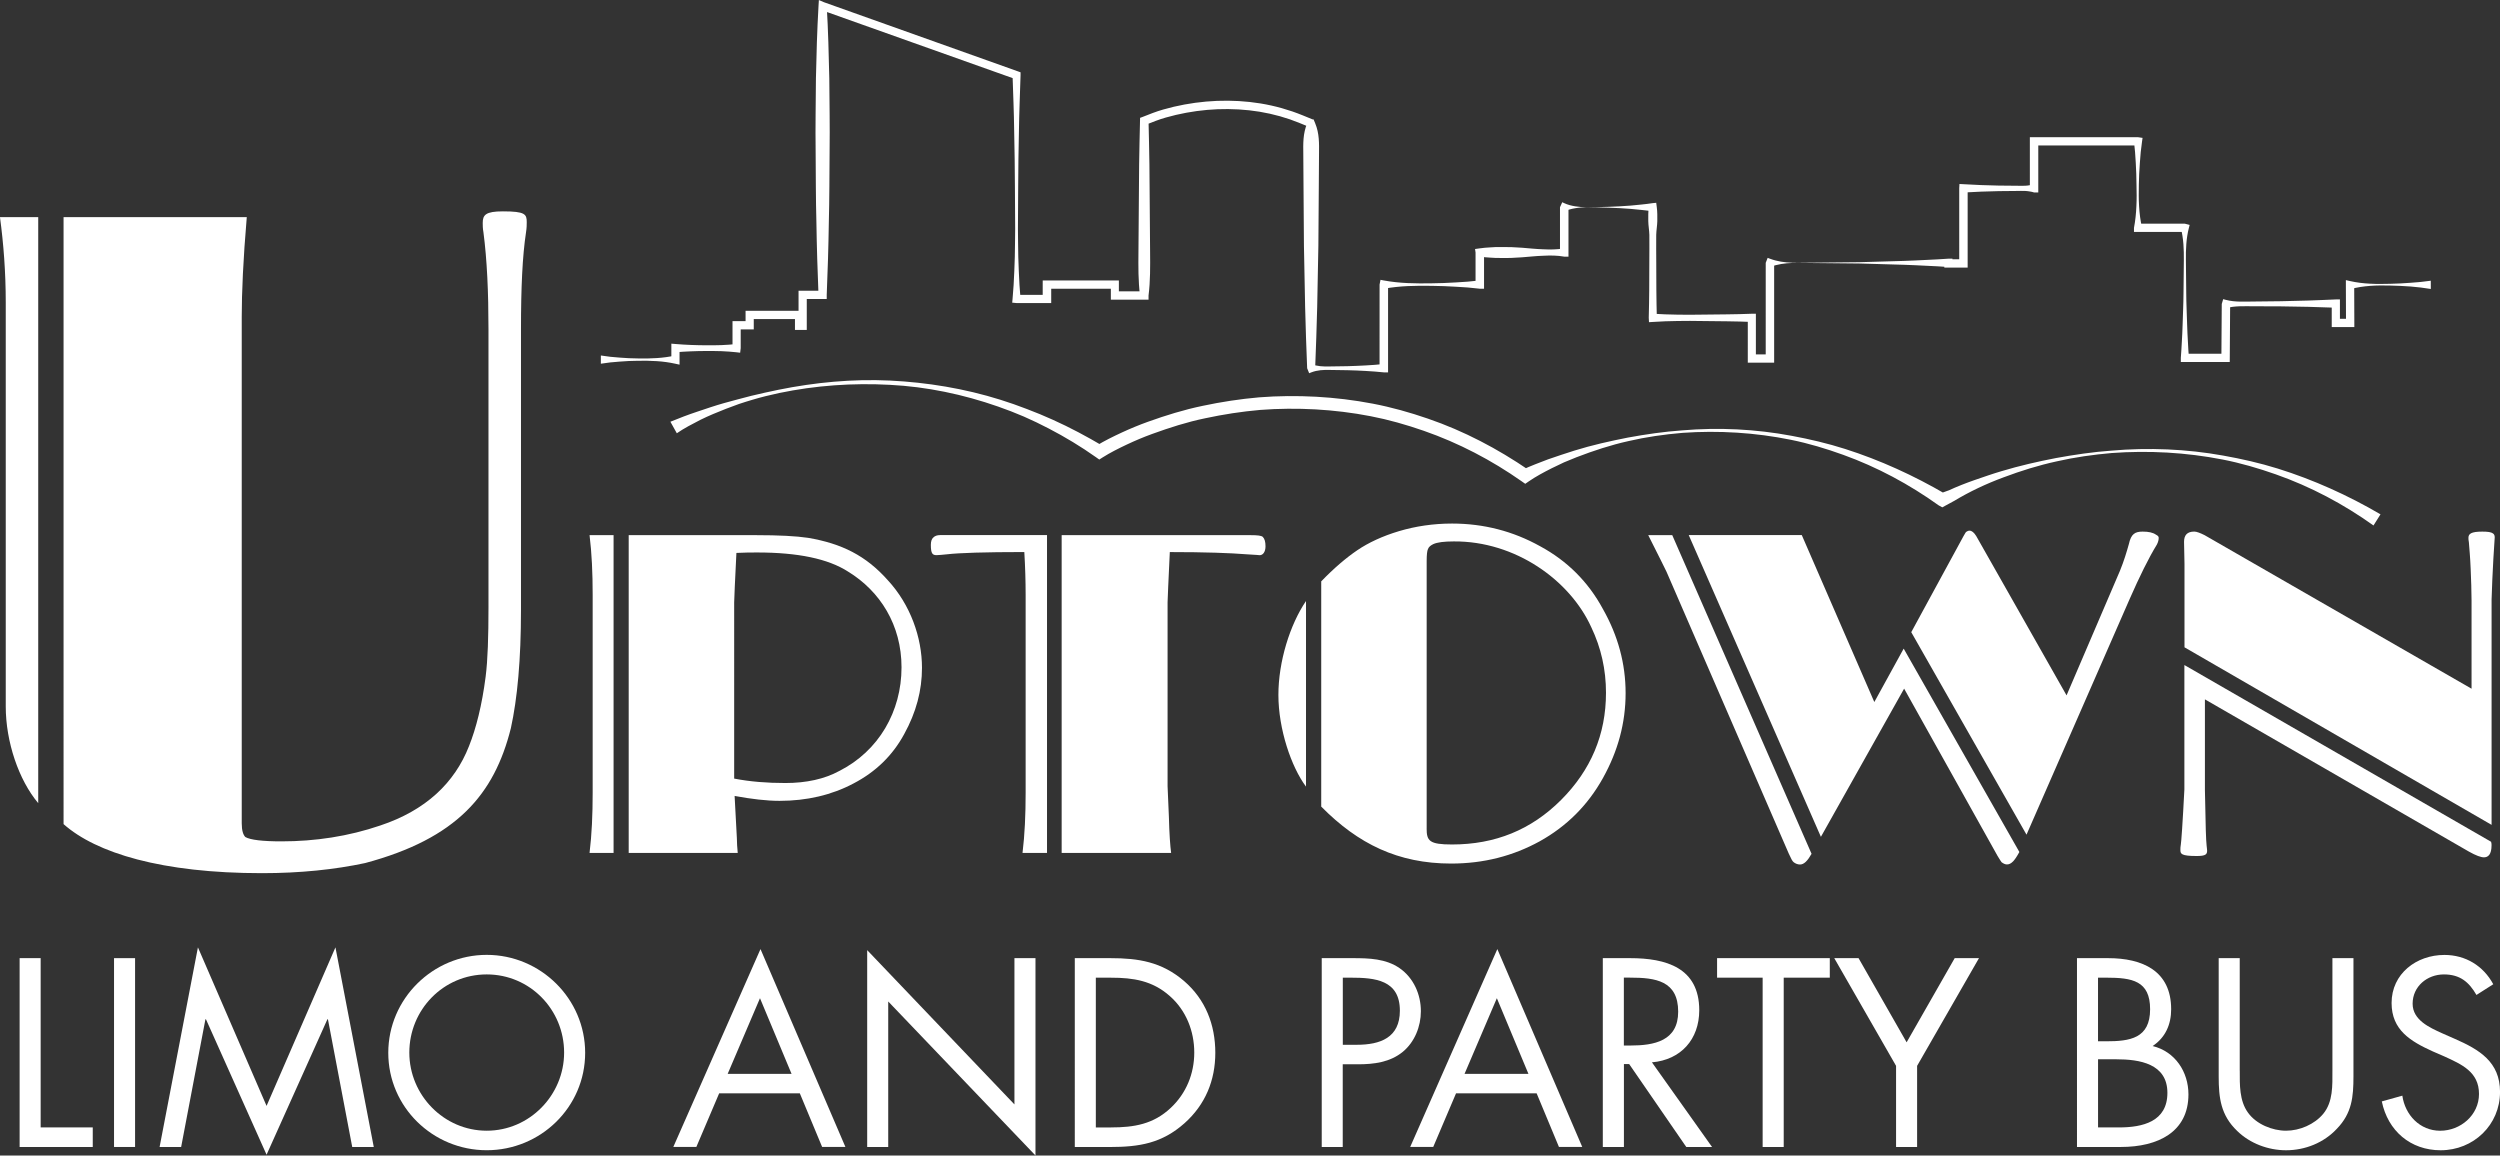 <?xml version="1.0" encoding="utf-8"?>
<!-- Generator: Adobe Illustrator 23.0.1, SVG Export Plug-In . SVG Version: 6.00 Build 0)  -->
<svg version="1.1" id="Layer_1" xmlns="http://www.w3.org/2000/svg" xmlns:xlink="http://www.w3.org/1999/xlink" x="0px" y="0px"
	 viewBox="0 0 739.03 341.58" style="enable-background:new 0 0 739.03 341.58;" xml:space="preserve">
<rect x="0" y="0" width="739.03" height="341.58" fill="#333333" stroke="none"/>
<style type="text/css">
	.st0{fill:#FFFFFF;}
</style>
<g>
	<g>
		<path class="st0" d="M177.64,105.09c1.84,0.31,3.67,0.5,5.51,0.62c1.84,0.16,3.67,0.23,5.51,0.25c1.84,0.04,3.67,0.02,5.51-0.11
			c1.84-0.12,3.67-0.36,5.51-0.77l-1.22,1.22v-3.39v-1.32l1.22,0.1c1.51,0.12,3.01,0.23,4.52,0.28c1.51,0.08,3.01,0.07,4.52,0.1
			c1.51,0.04,3.01-0.03,4.52-0.05c1.51-0.08,3.01-0.15,4.52-0.33l-1.22,1.22l0,0v-6.77v-1.22h1.22h3.86l-1.22,1.22V93.1v-1.22h1.22
			h14.62h1.22v1.22v3.22l-1.22-1.22h1.04l-1.22,1.22v-9.15v-1.22h1.22h5.9l-1.22,1.22v0l-0.38-10.67
			c-0.13-3.56-0.16-7.11-0.24-10.67c-0.19-7.11-0.17-14.23-0.23-21.34c-0.1-7.11,0.05-14.23,0.09-21.34l0.28-10.67
			c0.13-3.56,0.27-7.11,0.48-10.67l0.11-1.8l1.52,0.65l0,0l57.29,20.42l0.81,0.29v0.86v0c-0.16,5.51-0.41,11.02-0.48,16.54
			c-0.11,5.51-0.21,11.02-0.22,16.53l-0.05,8.27c-0.03,2.76-0.04,5.51,0.02,8.27c0.03,2.76,0.06,5.51,0.21,8.27
			c0.1,2.76,0.27,5.51,0.52,8.27l-1.22-1.22h0h8.99l-1.22,1.22v-4.23V82.9h1.22h20.07h1.22v1.22v3.22l-1.22-1.22h8.7L337,87.34v0
			c-0.54-4.3-0.5-8.61-0.46-12.91l0.1-12.91l0.1-12.91c0.04-4.3,0.18-8.61,0.26-12.91l0.02-0.86l0.76-0.28h0l2.96-1.15
			c1.05-0.4,2.07-0.72,3.11-1.03c2.08-0.6,4.17-1.09,6.29-1.48c4.24-0.78,8.54-1.17,12.85-1.13c4.3,0.04,8.62,0.49,12.84,1.43
			c2.11,0.47,4.19,1.06,6.24,1.76c1.02,0.35,2.03,0.74,3.03,1.14l2.93,1.2h0l0.28,0l0.47,1.13c1.26,3.02,1.17,6.03,1.14,9.05
			l-0.06,9.05l-0.13,18.1l-0.35,18.1c-0.18,6.03-0.33,12.07-0.6,18.1v0l-1.22-1.22c1.79,0.7,3.58,0.76,5.37,0.72l5.37-0.08
			c1.79-0.02,3.58-0.15,5.37-0.22c1.79-0.09,3.58-0.23,5.37-0.42h0l-1.22,1.22V84.12v0l0.27-1.4l0.95,0.18
			c4.73,0.88,9.46,0.93,14.19,0.85c2.36-0.03,4.73-0.11,7.09-0.26c2.36-0.11,4.73-0.3,7.09-0.59h0l-1.22,1.22v-9.48v0l-0.15-1.03
			l1.37-0.19c1.04-0.14,2.08-0.25,3.12-0.29l1.56-0.09l1.56-0.01c2.08-0.04,4.16,0.04,6.24,0.2c2.08,0.16,4.16,0.4,6.24,0.46
			c2.08,0.11,4.16,0.1,6.24-0.27h0l-1.22,1.22V61.26v0l0.67-1.48l0.55,0.26c1.09,0.51,2.18,0.77,3.27,0.95
			c1.09,0.19,2.18,0.25,3.27,0.27c2.18-0.03,4.37-0.02,6.55-0.12c2.18-0.07,4.37-0.19,6.55-0.36c1.09-0.08,2.18-0.19,3.27-0.32
			c1.09-0.12,2.18-0.23,3.27-0.41l0,0l1.05-0.1l0.17,1.32c0.18,1.36,0.16,2.72,0.15,4.09c-0.03,1.36-0.29,2.72-0.32,4.09
			c-0.04,2.72,0.01,5.45,0.01,8.17l0.03,8.17c-0.01,2.72,0.1,5.45,0.14,8.17v0l-1.22-1.22c2.44,0.15,4.88,0.25,7.32,0.28
			c2.44,0.05,4.88,0.03,7.32-0.01l7.32-0.08c2.44,0,4.88-0.11,7.32-0.18h0h1.22v1.22v12.02l-1.22-1.22h5.35l-1.22,1.22V77.69v0
			l0.57-1.47l0.65,0.25c4.4,1.67,8.79,1.12,13.19,1.17l13.19-0.13l13.19-0.38c2.2-0.05,4.4-0.2,6.59-0.29
			c2.2-0.1,4.4-0.21,6.59-0.37h0h1.22v1.22v0.17l-1.22-1.22h4.45l-1.22,1.22V55.67v0l0.07-1.28l1.15,0.06
			c1.74,0.08,3.48,0.2,5.22,0.26l5.22,0.15l5.22,0.05c0.87,0,1.74,0.04,2.61,0c0.44-0.02,0.87-0.07,1.31-0.15
			c0.43-0.06,0.87-0.16,1.3-0.3h0l-1.22,1.22V41.78v-1.22h1.22h30.73h0l1.37,0.2l-0.15,1.02c-0.31,2.13-0.53,4.26-0.65,6.39
			c-0.17,2.13-0.26,4.26-0.3,6.39c-0.03,2.13-0.07,4.26,0.07,6.39c0.12,2.13,0.38,4.26,0.88,6.39v0l-1.22-1.22h13.85l0,0l1.44,0.37
			l-0.22,0.85c-0.82,3.2-0.93,6.41-0.89,9.61l0.1,9.61c0.01,3.2,0.19,6.41,0.27,9.61c0.04,1.6,0.13,3.2,0.22,4.81
			c0.08,1.6,0.17,3.2,0.3,4.81v0l-1.22-1.22h12.04l-1.22,1.21l0.11-15.92v0l0.42-1.42l0.8,0.21c2.71,0.71,5.42,0.5,8.12,0.49
			l8.12-0.09l8.12-0.2c2.71-0.08,5.41-0.22,8.12-0.33l0,0l1.23,0v1.23v5.72l-1.22-1.22h4.24l-1.22,1.22l-0.04-11.16l0-1.5l1.22,0.28
			c1.99,0.45,3.98,0.68,5.97,0.78c1.99,0.12,3.98,0.07,5.97,0.03c1.99-0.05,3.98-0.14,5.97-0.3c1.99-0.12,3.98-0.32,5.97-0.61
			l0.01,2.44c-1.99-0.34-3.98-0.56-5.97-0.73c-1.99-0.14-3.98-0.24-5.97-0.28l-2.98-0.03c-1,0.03-1.99,0.03-2.98,0.12
			c-1.99,0.16-3.98,0.41-5.97,1.01l1.22-1.22l0.04,11.16l0,1.23h-1.22h-4.24h-1.22v-1.22v-5.72l1.23,1.22l0,0
			c-2.71-0.09-5.42-0.2-8.12-0.26l-8.12-0.14l-8.12-0.03c-2.71,0.01-5.42-0.18-8.12,0.56l1.22-1.21l0,0l-0.11,15.92l-0.01,1.21
			h-1.21H645.9h-1.22v-1.22v0c0.13-1.6,0.21-3.2,0.3-4.81c0.09-1.6,0.18-3.2,0.22-4.81c0.08-3.2,0.26-6.41,0.27-9.61l0.1-9.61
			c0.03-3.2-0.08-6.41-0.89-9.61l1.22,1.22l0,0h-13.85h-1.22v-1.22v0c0.41-2.13,0.62-4.26,0.71-6.39c0.12-2.13,0.08-4.26,0.03-6.39
			c-0.03-2.13-0.07-4.26-0.21-6.39c-0.1-2.13-0.28-4.26-0.53-6.39l1.22,1.22h0h-30.73l1.22-1.22v13.89v1.22h-1.22h0
			c-0.43-0.14-0.87-0.25-1.3-0.3c-0.44-0.08-0.87-0.13-1.31-0.15c-0.87-0.04-1.74-0.01-2.61,0l-5.22,0.05l-5.22,0.15
			c-1.74,0.06-3.48,0.18-5.22,0.26l1.22-1.22v0v22.19v1.22h-1.22h-4.45h-1.22v-1.22v-0.17l1.22,1.22h0c-2.2-0.16-4.4-0.27-6.59-0.37
			c-2.2-0.09-4.4-0.24-6.59-0.29l-13.19-0.38l-13.19-0.13c-4.4,0.05-8.79-0.51-13.19,1.17l1.22-1.22v0v28.28v1.22h-1.22h-5.35h-1.22
			v-1.22V93.95l1.22,1.22h0c-2.44-0.08-4.88-0.18-7.32-0.19l-7.32-0.08c-2.44-0.04-4.88-0.06-7.32-0.01
			c-2.44,0.02-4.88,0.12-7.32,0.28l-1.15,0.07l-0.07-1.29v0c0.04-2.72,0.15-5.45,0.14-8.17l0.03-8.17c0-2.72,0.05-5.45,0.01-8.17
			c-0.03-1.36-0.3-2.72-0.32-4.09c-0.01-1.36-0.03-2.72,0.15-4.09l1.22,1.22l0,0c-1.09-0.18-2.18-0.29-3.27-0.41
			c-1.09-0.13-2.18-0.24-3.27-0.32c-2.18-0.17-4.37-0.3-6.55-0.36c-2.18-0.1-4.37-0.09-6.55-0.12c-1.09,0.02-2.18,0.07-3.27,0.27
			c-1.09,0.18-2.18,0.44-3.27,0.95l1.22-1.22v0v13.38v1.22h-1.22h0c-2.08-0.38-4.16-0.38-6.24-0.27c-2.08,0.06-4.16,0.31-6.24,0.46
			c-2.08,0.16-4.16,0.25-6.24,0.2l-1.56-0.01l-1.56-0.09c-1.04-0.05-2.08-0.15-3.12-0.29l1.22-1.22v0v9.48v1.22h-1.22h0
			c-2.36-0.29-4.73-0.48-7.09-0.59c-2.37-0.15-4.73-0.23-7.09-0.26c-4.73-0.08-9.46-0.02-14.19,0.85l1.22-1.22v0v24.73v1.22h-1.22h0
			c-1.79-0.18-3.58-0.33-5.37-0.42c-1.79-0.07-3.58-0.21-5.37-0.22l-5.37-0.08c-1.79-0.04-3.58,0.03-5.37,0.72l-0.63,0.25
			l-0.59-1.47v0c-0.28-6.03-0.42-12.07-0.6-18.1l-0.35-18.1l-0.13-18.1l-0.06-9.05c-0.04-3.02-0.12-6.03,1.14-9.05l0.76,1.13l0,0
			l-2.93-1.2c-0.96-0.39-1.92-0.76-2.9-1.1c-1.95-0.67-3.95-1.23-5.97-1.68c-4.04-0.9-8.18-1.33-12.33-1.37
			c-4.14-0.04-8.3,0.34-12.38,1.09c-2.04,0.38-4.07,0.85-6.05,1.42c-0.99,0.29-1.98,0.6-2.91,0.96l-2.96,1.15h0l0.78-1.14
			c0.08,4.3,0.22,8.61,0.26,12.91l0.1,12.91l0.1,12.91c0.04,4.3,0.08,8.61-0.46,12.91v0v1.22h-1.22h-8.7h-1.22v-1.22v-3.22
			l1.22,1.22h-20.07l1.22-1.22v4.23v1.22h-1.22h-8.99h0l-1.32-0.12l0.1-1.1c0.25-2.76,0.42-5.51,0.52-8.27
			c0.15-2.76,0.17-5.51,0.21-8.27c0.06-2.76,0.05-5.51,0.02-8.27l-0.05-8.27c-0.01-5.51-0.11-11.02-0.22-16.53
			c-0.06-5.51-0.31-11.02-0.48-16.54v0l0.81,1.15L242.76,2.95l0,0l1.63-1.15c0.22,3.56,0.36,7.11,0.48,10.67l0.28,10.67
			c0.04,7.11,0.19,14.23,0.09,21.34c-0.06,7.11-0.04,14.23-0.23,21.34c-0.08,3.56-0.11,7.11-0.24,10.67l-0.38,10.67v0v1.22h-1.22
			h-5.9l1.22-1.22v9.15v1.22h-1.22h-1.04H235v-1.22V93.1l1.22,1.22H221.6l1.22-1.22v3.05v1.22h-1.22h-3.86l1.22-1.22v6.77l0,0
			l-0.16,1.35l-1.06-0.13c-1.51-0.18-3.01-0.25-4.52-0.33c-1.51-0.01-3.01-0.09-4.52-0.05c-1.51,0.03-3.01,0.01-4.52,0.1
			c-1.51,0.05-3.01,0.16-4.52,0.28l1.22-1.22v3.39v1.49l-1.22-0.27c-1.84-0.41-3.67-0.65-5.51-0.77c-1.84-0.12-3.67-0.14-5.51-0.11
			c-1.84,0.02-3.67,0.09-5.51,0.25c-1.84,0.12-3.67,0.31-5.51,0.62V105.09z"/>
	</g>
	<g>
		<path class="st0" d="M701.63,155.34c-8.85-6.33-18.55-11.48-28.86-15.11c-5.15-1.81-10.41-3.35-15.79-4.4
			c-5.37-1.04-10.82-1.72-16.29-2.04c-5.47-0.31-10.96-0.27-16.43,0.13c-5.46,0.48-10.91,1.24-16.25,2.46
			c-5.36,1.16-10.6,2.8-15.71,4.72c-5.1,1.88-10.13,4.25-14.65,6.99l0.08-0.05l-0.22,0.12l-2.54,1.38l-0.8,0.44l-1.06-0.58
			c-8.66-6.2-18.16-11.32-28.24-14.95c-5.04-1.82-10.19-3.37-15.45-4.44c-5.26-1.07-10.6-1.77-15.96-2.11
			c-5.36-0.34-10.75-0.32-16.12,0.06c-5.36,0.46-10.7,1.21-15.93,2.43c-5.25,1.16-10.36,2.85-15.36,4.77
			c-1.25,0.49-2.49,0.99-3.71,1.52c-1.22,0.56-2.42,1.13-3.61,1.73c-2.36,1.19-4.77,2.48-6.85,3.92l-1,0.69l-1.05-0.74
			c-8.88-6.24-18.61-11.33-28.91-14.92c-5.15-1.79-10.41-3.3-15.77-4.33c-5.36-1.04-10.8-1.7-16.25-2.01
			c-5.46-0.3-10.94-0.26-16.39,0.16c-5.45,0.48-10.87,1.31-16.21,2.46c-5.36,1.1-10.58,2.78-15.7,4.64
			c-2.56,0.93-5.07,1.99-7.53,3.15c-2.44,1.15-4.92,2.4-7.1,3.78l-1.01,0.64l-1-0.71c-4.43-3.13-9.09-5.95-13.92-8.46
			c-2.41-1.26-4.87-2.44-7.36-3.53c-2.5-1.08-5.05-2.06-7.62-2.96c-10.29-3.6-21.1-5.88-32.03-6.43
			c-10.92-0.59-21.95,0.18-32.68,2.42c-2.68,0.57-5.34,1.22-7.97,2.01c-1.31,0.39-2.62,0.79-3.92,1.23
			c-1.29,0.46-2.57,0.93-3.85,1.43c-2.54,1-5.07,2.03-7.52,3.24c-2.41,1.24-4.88,2.51-7.01,3.99l-1.9-3.41
			c2.72-1.11,5.27-2.09,7.93-2.97c2.64-0.89,5.27-1.79,7.93-2.54c1.33-0.39,2.67-0.75,4.01-1.09c1.33-0.36,2.67-0.72,4.01-1.05
			c2.69-0.64,5.38-1.26,8.08-1.8c10.81-2.19,21.89-3.24,32.94-2.72c11.03,0.54,22.04,2.35,32.64,5.67c2.64,0.83,5.27,1.74,7.86,2.75
			c2.6,0.98,5.17,2.04,7.7,3.19c5.07,2.28,9.99,4.92,14.79,7.75l-2.01-0.07c2.5-1.52,4.98-2.73,7.54-3.92
			c2.55-1.18,5.14-2.25,7.78-3.2c5.28-1.89,10.65-3.56,16.16-4.7c5.49-1.17,11.06-2.02,16.67-2.51c5.61-0.44,11.25-0.48,16.87-0.18
			c5.62,0.31,11.22,0.99,16.75,2.05c5.53,1.06,10.96,2.59,16.27,4.42c10.64,3.64,20.65,8.92,29.85,15.22l-2.04-0.05
			c1.33-0.64,2.58-1.11,3.87-1.65c1.27-0.52,2.56-1.01,3.84-1.48c1.29-0.46,2.58-0.9,3.88-1.32c1.29-0.44,2.58-0.86,3.89-1.26
			c5.2-1.62,10.5-2.8,15.81-3.85c5.33-0.98,10.69-1.76,16.08-2.14c5.39-0.45,10.81-0.56,16.22-0.29c5.41,0.27,10.8,0.9,16.13,1.9
			c5.33,0.99,10.62,2.23,15.8,3.88c10.36,3.31,20.33,7.86,29.78,13.38l0,0l-1.86-0.14l2.71-0.99l-0.13,0.07
			c2.64-1.22,5.19-2.21,7.84-3.14c2.64-0.9,5.25-1.83,7.91-2.61c5.31-1.6,10.7-2.83,16.12-3.88c5.43-0.99,10.89-1.8,16.39-2.19
			c5.49-0.48,11.02-0.6,16.54-0.36c5.51,0.24,11.02,0.84,16.45,1.82c5.44,0.97,10.84,2.19,16.14,3.84
			c10.58,3.3,20.78,7.91,30.39,13.53L701.63,155.34z"/>
	</g>
	<g>
		<path class="st0" d="M11.3,64.18v173.24c-5.76-6.83-9.6-18.13-9.6-28.58V89.35c0-8.74-0.64-17.28-1.71-25.17H11.3z M18.77,64.18
			h54.18c-1.07,12.58-1.49,22.39-1.49,29.43v149.78c0,2.13,0.43,3.41,1.07,4.05c1.49,0.85,5.12,1.28,10.66,1.28
			c10.02,0,19.84-1.49,29.22-4.69c13.44-4.48,21.97-12.58,26.23-23.46c2.13-5.33,3.84-12.16,4.91-20.47
			c0.64-4.91,0.85-11.94,0.85-20.69V97.24c0-10.88-0.43-20.48-1.49-28.58c-0.21-1.07-0.21-2.13-0.21-2.77
			c0-2.35,0.85-3.41,5.97-3.41c6.61,0,7.04,0.85,7.04,3.2c0,0.64,0,1.71-0.21,2.99c-1.07,7.04-1.49,16.42-1.49,28.58v83.02
			c0,14.72-1.07,26.23-2.99,34.98c-4.91,19.62-16,32.63-43.08,39.88c-8.96,1.92-19.19,2.99-30.5,2.99
			c-29.65,0-49.05-5.97-58.65-14.5V64.18z"/>
		<path class="st0" d="M181.38,158.2v93.93h-7.1c0.66-5.39,0.92-11.31,0.92-17.76v-58.55c0-6.45-0.26-12.23-0.92-17.63H181.38z
			 M185.85,158.2h37.76c6.58,0,11.71,0.26,15.26,0.79c10,1.71,17.1,5.26,23.55,12.5c6.71,7.24,10.13,16.97,10.13,25.92
			c0,6.71-1.71,13.16-5.26,19.6c-3.42,6.31-8.42,11.18-15,14.6c-6.45,3.42-13.81,5.13-21.84,5.13c-3.81,0-8.29-0.53-13.29-1.45
			l0.66,12.37c0,1.45,0.13,3.03,0.26,4.47h-32.23V158.2z M217.03,230.16c4.74,0.92,9.74,1.31,15.13,1.31
			c6.18,0,11.58-1.18,15.92-3.55c11.71-5.92,18.42-17.63,18.42-30.65c0-12.5-6.32-22.5-15.79-28.29
			c-5.92-3.82-14.87-5.66-26.84-5.66c-1.71,0-3.82,0-6.18,0.13c-0.4,8.42-0.66,13.29-0.66,14.6V230.16z"/>
		<path class="st0" d="M309.51,158.2v93.93h-7.24c0.66-5.39,0.92-11.31,0.92-17.76v-58.55c0-4.08-0.13-8.29-0.39-12.63
			c-11.71,0-19.34,0.26-22.76,0.66c-1.45,0.13-2.5,0.26-3.16,0.26c-1.18,0-1.71-0.39-1.71-3.03c0-1.05,0.26-1.84,0.79-2.24
			c0.39-0.4,1.05-0.66,1.97-0.66H309.51z M313.85,158.2h55.91c1.97,0,3.16,0.13,3.55,0.53c0.53,0.53,0.79,1.45,0.79,2.76
			c0,1.71-0.79,2.63-1.71,2.63c0,0-1.32-0.13-3.82-0.26c-4.87-0.39-12.37-0.66-22.76-0.66c-0.4,8.81-0.66,13.81-0.66,14.87v54.33
			l0.39,9.08c0.13,5.13,0.39,8.68,0.66,10.66h-32.36V158.2z"/>
		<path class="st0" d="M386.07,232.53c-4.34-5.79-8.16-16.97-8.16-27.1c0-9.87,3.42-20.79,8.16-27.76V232.53z M390.55,171.88
			c3.81-3.95,7.37-6.97,10.66-9.21c3.29-2.24,7.5-4.21,12.37-5.66c4.87-1.45,10.13-2.24,15.66-2.24c9.34,0,18.02,2.24,26.05,6.71
			c8.02,4.34,14.21,10.52,18.55,18.55c4.47,7.89,6.71,16.18,6.71,24.86c0,8.81-2.24,17.1-6.71,25.13
			c-4.47,8.02-10.66,14.21-18.68,18.68c-7.89,4.34-16.58,6.58-26.18,6.58c-15.66,0-27.5-5.79-38.41-16.84V171.88z M421.73,244.9
			c0,3.68,0.79,4.74,7.5,4.74c12.76,0,23.42-4.34,32.23-13.15c8.81-8.82,13.29-19.34,13.29-31.71c0-6.84-1.45-13.29-4.34-19.34
			c-6.32-13.95-22.5-25.52-40.65-25.39c-2.89,0-4.87,0.26-6.05,0.79c-0.79,0.39-1.32,0.79-1.58,1.45c-0.26,0.53-0.39,1.71-0.39,3.55
			V244.9z"/>
		<path class="st0" d="M494.34,158.2l41.18,94.2c-1.19,2.1-2.24,3.16-3.42,3.16c-0.66,0-1.32-0.26-1.84-0.66
			c-0.39-0.26-0.79-1.05-1.45-2.5l-36.18-83.41c-0.4-0.79-2.11-4.34-5.39-10.79H494.34z M554.07,207.53l8.68-15.79l34.2,60.12
			c-0.79,1.45-1.45,2.37-1.84,2.76c-0.66,0.66-1.19,0.92-1.84,0.92c-0.53,0-1.05-0.26-1.58-0.66c-0.13-0.13-0.53-0.79-1.18-1.84
			l-27.63-49.47l-24.6,43.81l-39.07-89.2h33.42L554.07,207.53z M610.9,205.56l15.79-36.84c1.18-2.89,1.97-5.53,2.63-7.89
			c0.66-3.03,1.84-3.68,4.08-3.68c1.71,0,3.03,0.26,3.95,0.92c0.53,0.26,0.79,0.53,0.79,0.92c0,0.53-0.13,1.18-0.53,1.97
			c-2.5,4.08-5.13,9.47-8.03,16.05l-30.52,69.73l-34.07-59.86l15.39-28.29c0.39-0.66,0.66-1.18,0.79-1.32
			c0.39-0.26,0.66-0.4,1.05-0.4c0.66,0,1.32,0.53,1.97,1.58L610.9,205.56z"/>
		<path class="st0" d="M645.76,196.61l90.64,52.23c0.13,0.39,0.13,0.79,0.13,1.05c0,2.76-1.05,3.55-2.24,3.55
			c-0.92,0-2.37-0.53-4.47-1.71l-78.02-44.99v26.84c0,0.92,0.13,4.87,0.26,11.84c0.13,4.74,0.39,5.39,0.39,6.05
			c0,1.05-0.39,1.58-3.03,1.58c-4.74,0-4.87-0.66-4.87-1.84c0-0.4,0-0.92,0.13-1.58c0.13-0.66,0.53-6.18,1.05-16.31V196.61z
			 M730.62,203.59v-26.05c0-2.89-0.13-6.05-0.26-9.34c-0.13-3.42-0.39-6.05-0.53-7.89c-0.13-0.66-0.13-1.05-0.13-1.32
			c0-1.18,0.79-1.84,4.08-1.84c1.58,0,2.63,0.13,3.16,0.53c0.4,0.26,0.53,0.66,0.53,1.18c0,0.13-0.13,2.24-0.4,6.31
			c-0.26,4.21-0.39,8.29-0.53,12.1v66.57l-90.78-52.49v-24.73l-0.13-6.45c0-1.97,0.92-3.03,3.03-3.03c0.66,0,1.71,0.39,3.03,1.05
			L730.62,203.59z"/>
	</g>
	<g>
		<g>
			<path class="st0" d="M12.02,333.28h15.4v5.78H5.8v-55.82h6.22V333.28z"/>
			<path class="st0" d="M39.93,339.06h-6.22v-55.82h6.22V339.06z"/>
			<path class="st0" d="M58.51,280.05l20.29,46.87l20.36-46.87l11.33,59.01h-6.37l-7.18-37.76h-0.15L78.8,341.35L60.88,301.3h-0.15
				l-7.18,37.76h-6.37L58.51,280.05z"/>
			<path class="st0" d="M172.98,311.22c0,16.07-13.18,28.8-29.1,28.8c-15.92,0-29.1-12.74-29.1-28.8c0-15.99,13.18-28.95,29.1-28.95
				C159.8,282.27,172.98,295.23,172.98,311.22z M121,311.15c0,12.59,10.22,23.1,22.88,23.1c12.66,0,22.88-10.51,22.88-23.1
				c0-12.66-10.07-23.1-22.88-23.1C131.07,288.05,121,298.49,121,311.15z"/>
			<path class="st0" d="M212.59,323.21l-6.74,15.84h-6.81l25.77-58.49l25.1,58.49h-6.88l-6.59-15.84H212.59z M224.66,295.08
				l-9.55,22.36h18.88L224.66,295.08z"/>
			<path class="st0" d="M256.35,280.87l43.53,45.61v-43.24h6.22v58.34l-43.53-45.53v43.02h-6.22V280.87z"/>
			<path class="st0" d="M317.72,283.24h10.51c8.37,0,15.18,1.11,21.77,6.74c6.37,5.48,9.26,12.96,9.26,21.25
				c0,8.15-2.96,15.33-9.11,20.81c-6.66,5.92-13.33,7.03-22.06,7.03h-10.37V283.24z M328.46,333.28c6.81,0,12.51-0.96,17.62-5.77
				c4.59-4.29,6.96-10.14,6.96-16.36c0-6.37-2.44-12.51-7.26-16.73c-5.11-4.52-10.73-5.4-17.32-5.4h-4.52v44.27H328.46z"/>
			<path class="st0" d="M396.94,339.06h-6.22v-55.82h9.18c4.81,0,9.77,0.15,13.84,2.96c4.15,2.89,6.29,7.77,6.29,12.73
				c0,4.52-1.85,9.11-5.33,11.99c-3.78,3.11-8.59,3.7-13.25,3.7h-4.52V339.06z M396.94,308.85h4.15c6.89,0,12.73-2.07,12.73-10.07
				c0-9.11-7.33-9.77-14.58-9.77h-2.29V308.85z"/>
			<path class="st0" d="M430.42,323.21l-6.74,15.84h-6.81l25.76-58.49l25.1,58.49h-6.89l-6.59-15.84H430.42z M442.49,295.08
				l-9.55,22.36h18.88L442.49,295.08z"/>
			<path class="st0" d="M480.03,339.06h-6.22v-55.82h8.07c10.59,0,20.44,2.81,20.44,15.4c0,8.59-5.41,14.66-13.99,15.4l17.77,25.02
				h-7.62l-16.88-24.51h-1.55V339.06z M480.03,309.07h1.92c7.03,0,14.14-1.33,14.14-10c0-9.18-6.74-10.07-14.21-10.07h-1.85V309.07z
				"/>
			<path class="st0" d="M527.28,339.06h-6.22v-50.05h-13.47v-5.77h33.32v5.77h-13.62V339.06z"/>
			<path class="st0" d="M542.23,283.24h7.18l14.21,24.88l14.21-24.88h7.18l-18.29,31.84v23.99h-6.22v-23.99L542.23,283.24z"/>
			<path class="st0" d="M613.98,283.24h9.18c10.14,0,18.66,3.7,18.66,15.1c0,4.52-1.7,8.37-5.48,10.88
				c6.66,1.63,10.59,7.63,10.59,14.29c0,11.1-8.96,15.55-19.99,15.55h-12.96V283.24z M620.2,307.82h2.37
				c7.03,0,13.03-0.82,13.03-9.48c0-8.44-5.33-9.33-12.96-9.33h-2.44V307.82z M620.2,333.28h6.22c6.96,0,14.29-1.7,14.29-10.22
				c0-8.66-8.29-9.92-15.1-9.92h-5.4V333.28z"/>
			<path class="st0" d="M662.1,316.48c0,4.15-0.15,8.88,2.44,12.44c2.44,3.41,7.18,5.33,11.25,5.33c4,0,8.37-1.85,10.96-4.96
				c2.96-3.55,2.74-8.44,2.74-12.81v-33.24h6.22v34.95c0,6.07-0.45,10.88-4.89,15.47c-3.85,4.15-9.4,6.37-15.03,6.37
				c-5.26,0-10.66-2-14.44-5.7c-4.88-4.66-5.48-9.77-5.48-16.14v-34.95h6.22V316.48z"/>
			<path class="st0" d="M732.07,294.12c-2.22-3.85-4.89-6.07-9.62-6.07c-4.96,0-9.25,3.55-9.25,8.66c0,4.81,4.96,7.03,8.74,8.74
				l3.7,1.63c7.26,3.18,13.4,6.81,13.4,15.7c0,9.77-7.85,17.25-17.55,17.25c-8.96,0-15.62-5.78-17.4-14.44l6.07-1.7
				c0.81,5.7,5.18,10.37,11.18,10.37c6,0,11.48-4.59,11.48-10.88c0-6.52-5.11-8.74-10.29-11.11l-3.41-1.48
				c-6.51-2.96-12.14-6.29-12.14-14.29c0-8.66,7.33-14.21,15.62-14.21c6.22,0,11.47,3.18,14.44,8.66L732.07,294.12z"/>
		</g>
	</g>
</g>
</svg>
